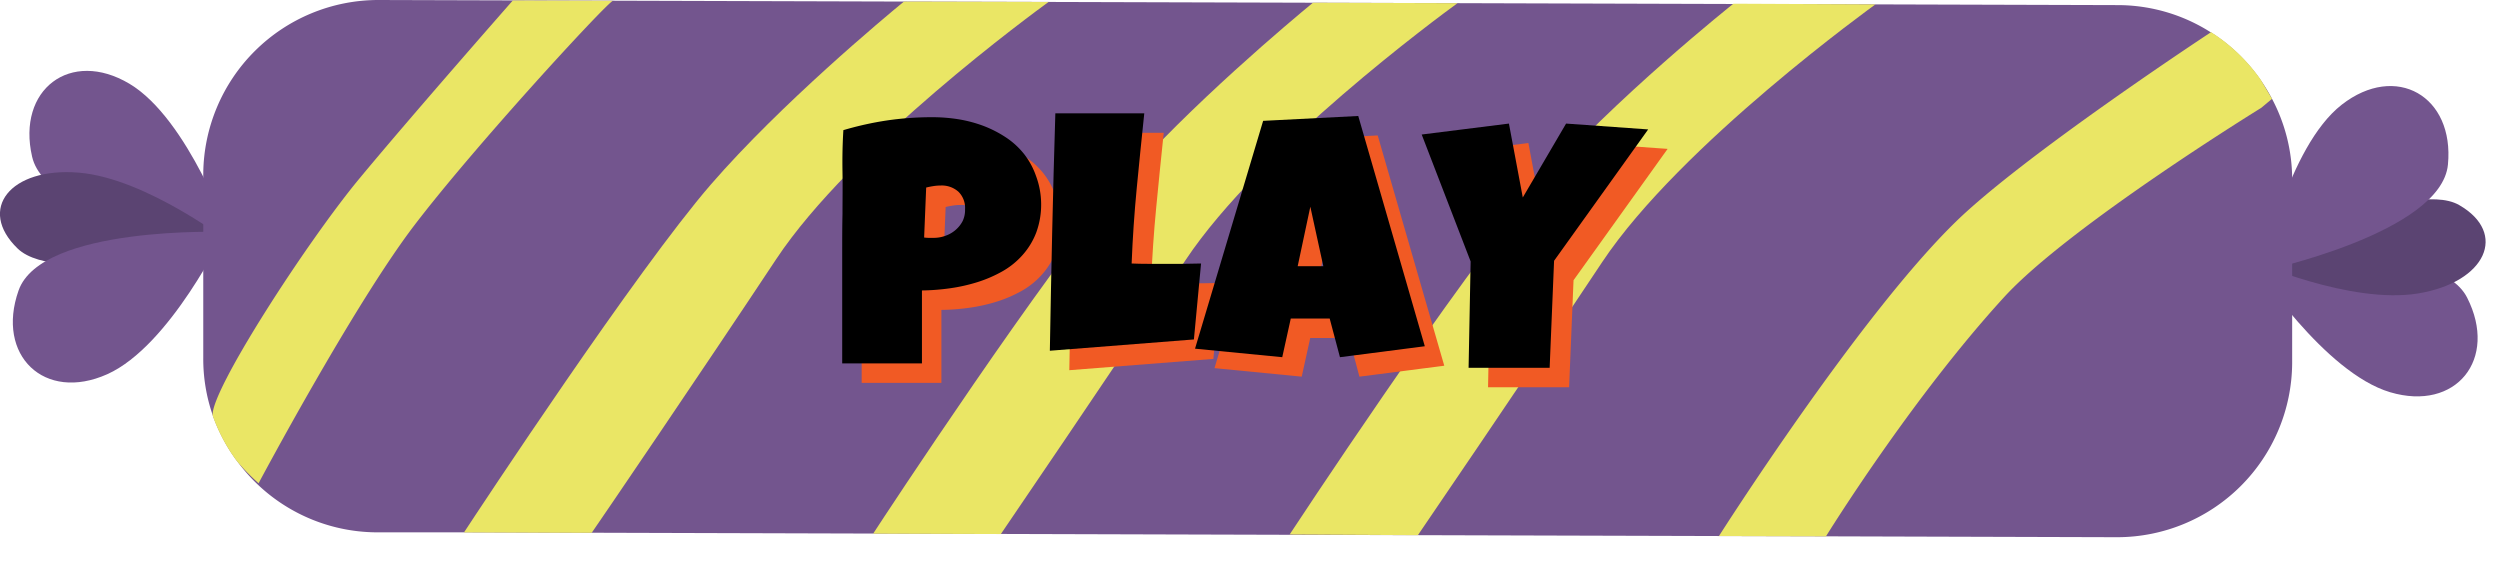 <svg xmlns="http://www.w3.org/2000/svg" width="513.86" height="115.44" viewBox="0 0 513.86 115.44">
  <defs>
    <style>
      .cls-1 {
        fill: #73558e;
      }

      .cls-2 {
        fill: #5b4472;
      }

      .cls-3 {
        fill: #eae665;
      }

      .cls-4 {
        fill: #f15a24;
      }
    </style>
  </defs>
  <g id="Backgrounds">
    <g>
      <g>
        <path class="cls-1" d="M463.58,54.76s37.12-6.19,43.53,6.43-2.27,23.46-15.83,19.43S463.58,54.76,463.58,54.76Z"/>
        <path class="cls-2" d="M463,53.66s32.42-17.3,42.47-11.51S511,58,497.07,60.31,463,53.66,463,53.66Z"/>
        <path class="cls-1" d="M465,55.72s36.81-7.81,38.16-21.89-10.68-21-21.83-12.31S465,55.72,465,55.72Z"/>
      </g>
      <g>
        <path class="cls-1" d="M47.3,48.94S9.78,46,6.6,32.21s7.87-22.22,20-15S47.3,48.94,47.3,48.94Z"/>
        <path class="cls-2" d="M47.63,50.16s-35.64,9-44,.93S2.1,34.35,16.13,35.48,47.63,50.16,47.63,50.16Z"/>
        <path class="cls-1" d="M46.14,47.67S8.53,46.36,3.82,59.7s5.3,23,18.22,17.22S46.14,47.67,46.14,47.67Z"/>
      </g>
      <path class="cls-1" d="M471.14,36.46V37l0,12.68v7l0,8h0l0,10a36,36,0,0,1-35.95,35.74l-59.74-.18-22-.06L291.45,110h-.73l-85-.25-26.25-.08-57.89-.17-26.25-.08-17.87,0a35.78,35.78,0,0,1-28.69-14.6c-.25-.32-.48-.63-.68-.93s-.26-.39-.4-.58a36,36,0,0,1-3.91-7.8v0a35.38,35.38,0,0,1-2-12l0-17.81V46.1l0-9.78v-.58A36,36,0,0,1,77.79,0l108,.32L215.53.4h0l54.33.16,29.71.09,56.64.17L385.48.9h0l49.91.15a35.57,35.57,0,0,1,19,5.58l.92.6,0,0A35.82,35.82,0,0,1,467,20.31,35.38,35.38,0,0,1,471.14,36.46Z"/>
      <path class="cls-3" d="M467,20.31l-2.22,1.86S425.38,46.44,412,61c-19.29,21.06-36.68,49.24-36.68,49.24l-22-.06s28.62-45,48.56-64.48c14-13.73,52.59-39.09,52.59-39.09l.92.6,0,0a36.28,36.28,0,0,1,9.27,9.14Z"/>
      <path class="cls-3" d="M385.49.9s-40.1,28.79-56.19,53S291.44,110,291.44,110l-26.36-.14s34.83-53,50.8-71.34S356.29.76,356.29.76Z"/>
      <path class="cls-3" d="M299.58.65C295.72,3.46,259,30.49,243.72,53.41c-15.87,23.88-37.4,55.49-38,56.36l-26.25-.08c2.59-4,35.49-54,50.82-71.64C244.56,21.64,265.54,4.13,269.87.56Z"/>
      <path class="cls-3" d="M215.53.4c-2.75,2-40.54,29.56-56,52.89s-36.35,54-37.91,56.23l-26.25-.08c3.15-4.8,35.56-54,50.74-71.51C160.52,21.31,181.84,3.57,185.8.32Z"/>
      <path class="cls-3" d="M126,.15c-1.35.48-28.35,29.79-40.85,46.18s-32,53-32,53a43.26,43.26,0,0,1-4.43-4.52c-.25-.32-.48-.63-.68-.93s-.26-.39-.4-.58a36,36,0,0,1-3.91-7.8v0C42.91,80.86,63,49.81,73.89,36.68S105.41.09,105.41.09Z"/>
    </g>
    <g>
      <g>
        <path class="cls-4" d="M218,45.78a16.68,16.68,0,0,1-1,6,15,15,0,0,1-2.8,4.62A16.14,16.14,0,0,1,210,59.79,26.67,26.67,0,0,1,204.87,62a35,35,0,0,1-5.64,1.26,45.32,45.32,0,0,1-5.73.44v15H177.11q0-4,0-7.8c0-2.54,0-5,0-7.55s0-5,0-7.54,0-5.14.06-7.84c0-2.86.05-5.71,0-8.57s0-5.75.18-8.65a66.09,66.09,0,0,1,9-2,63.85,63.85,0,0,1,9.28-.66,34,34,0,0,1,5.41.43,27,27,0,0,1,5.19,1.39,23.54,23.54,0,0,1,4.6,2.38,16.08,16.08,0,0,1,3.68,3.39,15.72,15.72,0,0,1,2.44,4.5A16.69,16.69,0,0,1,218,45.78ZM202.36,47A4.65,4.65,0,0,0,201,43.41a5.14,5.14,0,0,0-3.61-1.28,10,10,0,0,0-1.52.12q-.79.12-1.5.3l-.42,10.27a7.88,7.88,0,0,0,1,.07h.95a7,7,0,0,0,2.44-.43,6.4,6.4,0,0,0,2.09-1.21,6.11,6.11,0,0,0,1.46-1.86A5.31,5.31,0,0,0,202.36,47Z"/>
        <path class="cls-4" d="M250.87,58.16,249.4,73.77l-29.61,2.32q.21-12.27.48-24.4t.65-24.4H239.2q-.81,7.7-1.55,15.38T236.6,58.16c1.1.05,2.19.07,3.27.07h3.27c1.31,0,2.6,0,3.87,0S249.56,58.16,250.87,58.16Z"/>
        <path class="cls-4" d="M296.86,75.17l-17.44,2.25-2.11-7.94h-8l-1.75,7.94-17.93-1.75,14-46.83,19.55-1ZM276,58.72l-2.67-12.23-2.6,12.23Z"/>
        <path class="cls-4" d="M342.77,30.6l-19.34,27-.91,22H305.86l.42-21.86L296.22,31.65l17.93-2.25L317,44.59,325.9,29.4Z"/>
      </g>
      <g>
        <path d="M214,41.78a16.68,16.68,0,0,1-1,6,15,15,0,0,1-2.8,4.62A16.14,16.14,0,0,1,206,55.79,26.67,26.67,0,0,1,200.87,58a35,35,0,0,1-5.64,1.26,45.32,45.32,0,0,1-5.73.44v15H173.11q0-4,0-7.8c0-2.54,0-5,0-7.55s0-5,0-7.54,0-5.14.06-7.84c0-2.86.05-5.71,0-8.57s0-5.75.18-8.65a66.09,66.09,0,0,1,9-2,63.85,63.85,0,0,1,9.28-.66,34,34,0,0,1,5.41.43,27,27,0,0,1,5.19,1.39,23.54,23.54,0,0,1,4.6,2.38,16.08,16.08,0,0,1,3.68,3.39,15.72,15.72,0,0,1,2.44,4.5A16.69,16.69,0,0,1,214,41.78ZM198.36,43A4.65,4.65,0,0,0,197,39.41a5.14,5.14,0,0,0-3.61-1.28,10,10,0,0,0-1.52.12q-.79.12-1.5.3l-.42,10.27a7.88,7.88,0,0,0,1,.07h.95a7,7,0,0,0,2.44-.43,6.4,6.4,0,0,0,2.09-1.21,6.11,6.11,0,0,0,1.46-1.86A5.31,5.31,0,0,0,198.36,43Z"/>
        <path d="M246.87,54.16,245.4,69.77l-29.61,2.32q.21-12.27.48-24.4t.65-24.4H235.2q-.81,7.7-1.55,15.38T232.6,54.16c1.1.05,2.19.07,3.27.07h3.27c1.31,0,2.6,0,3.87,0S245.56,54.16,246.87,54.16Z"/>
        <path d="M292.86,71.17l-17.44,2.25-2.11-7.94h-8l-1.75,7.94-17.93-1.75,14-46.83,19.55-1ZM272,54.72l-2.67-12.23-2.6,12.23Z"/>
        <path d="M338.77,26.6l-19.34,27-.91,22H301.86l.42-21.86L292.22,27.65l17.93-2.25L313,40.59,321.9,25.4Z"/>
      </g>
    </g>
  </g>
</svg>
